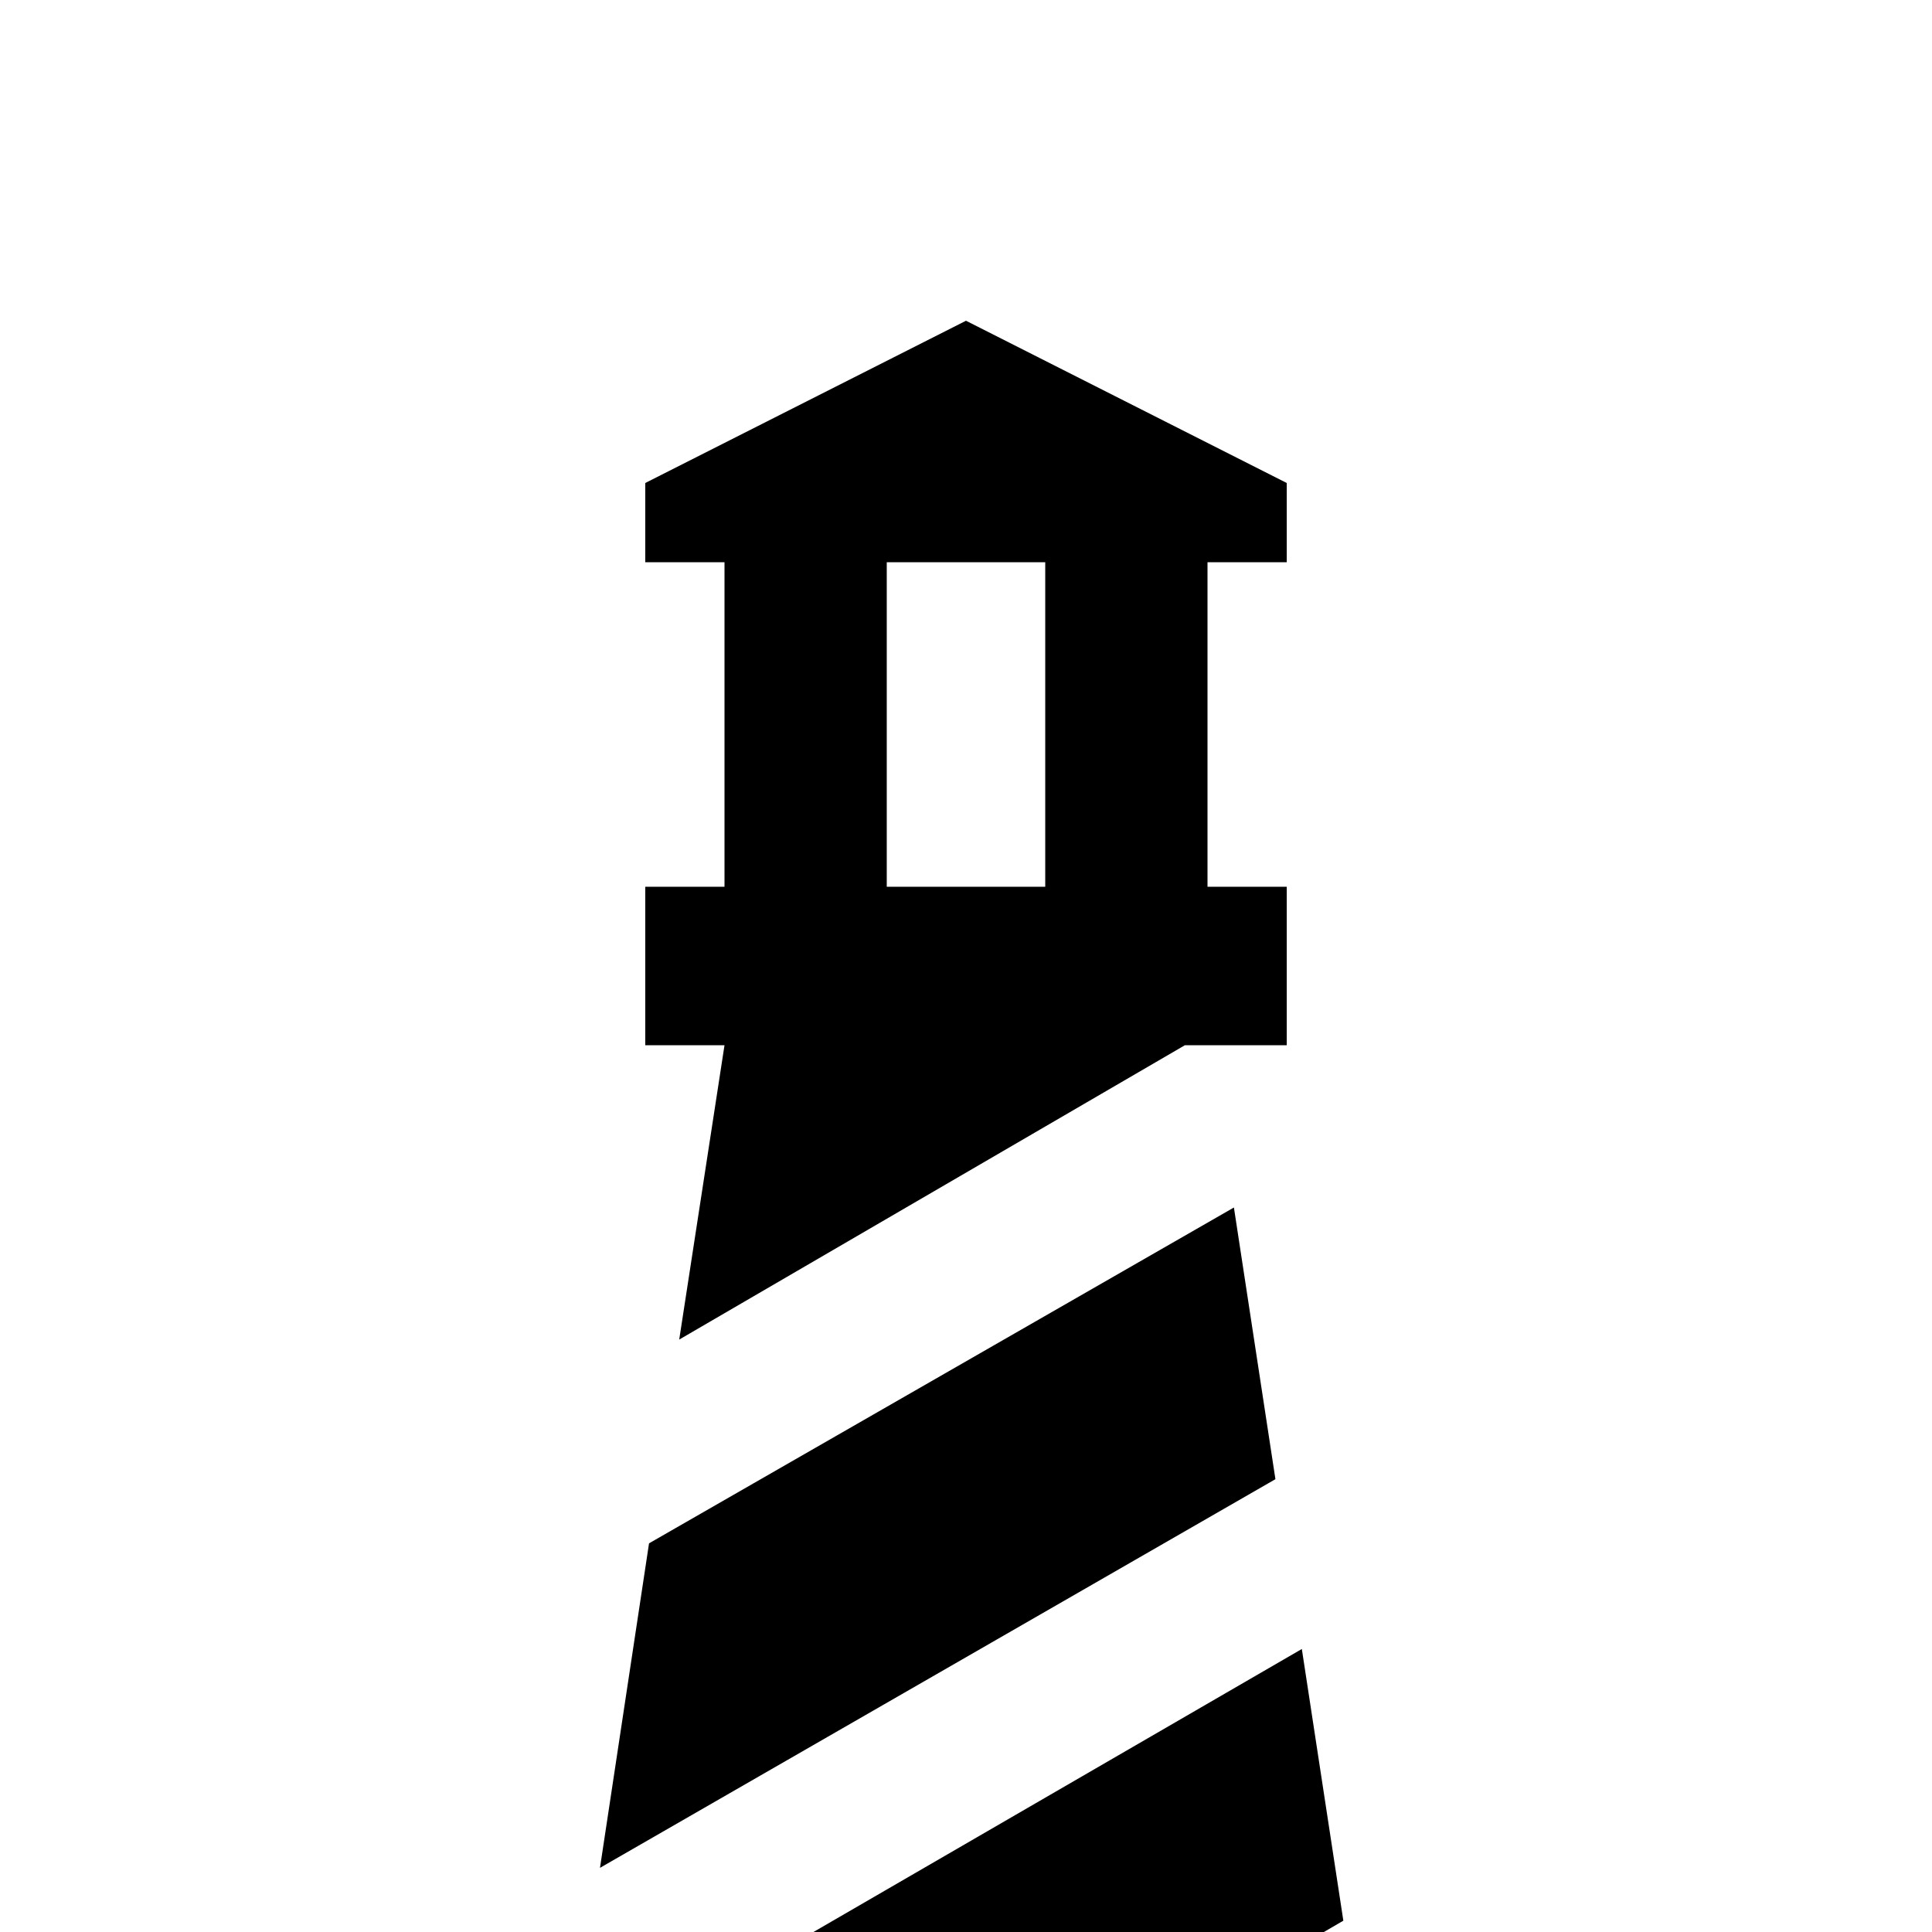 <svg xmlns="http://www.w3.org/2000/svg" viewBox="0 -512 512 512">
	<path fill="#000000" d="M171 -235V-277H192V-363H171V-384L256 -427L341 -384V-363H320V-277H341V-235H314L180 -157L192 -235ZM277 -277V-363H235V-277ZM149 43L150 38L345 -75L356 -3L277 43ZM172 -103L327 -192L338 -120L159 -17Z"/>
</svg>